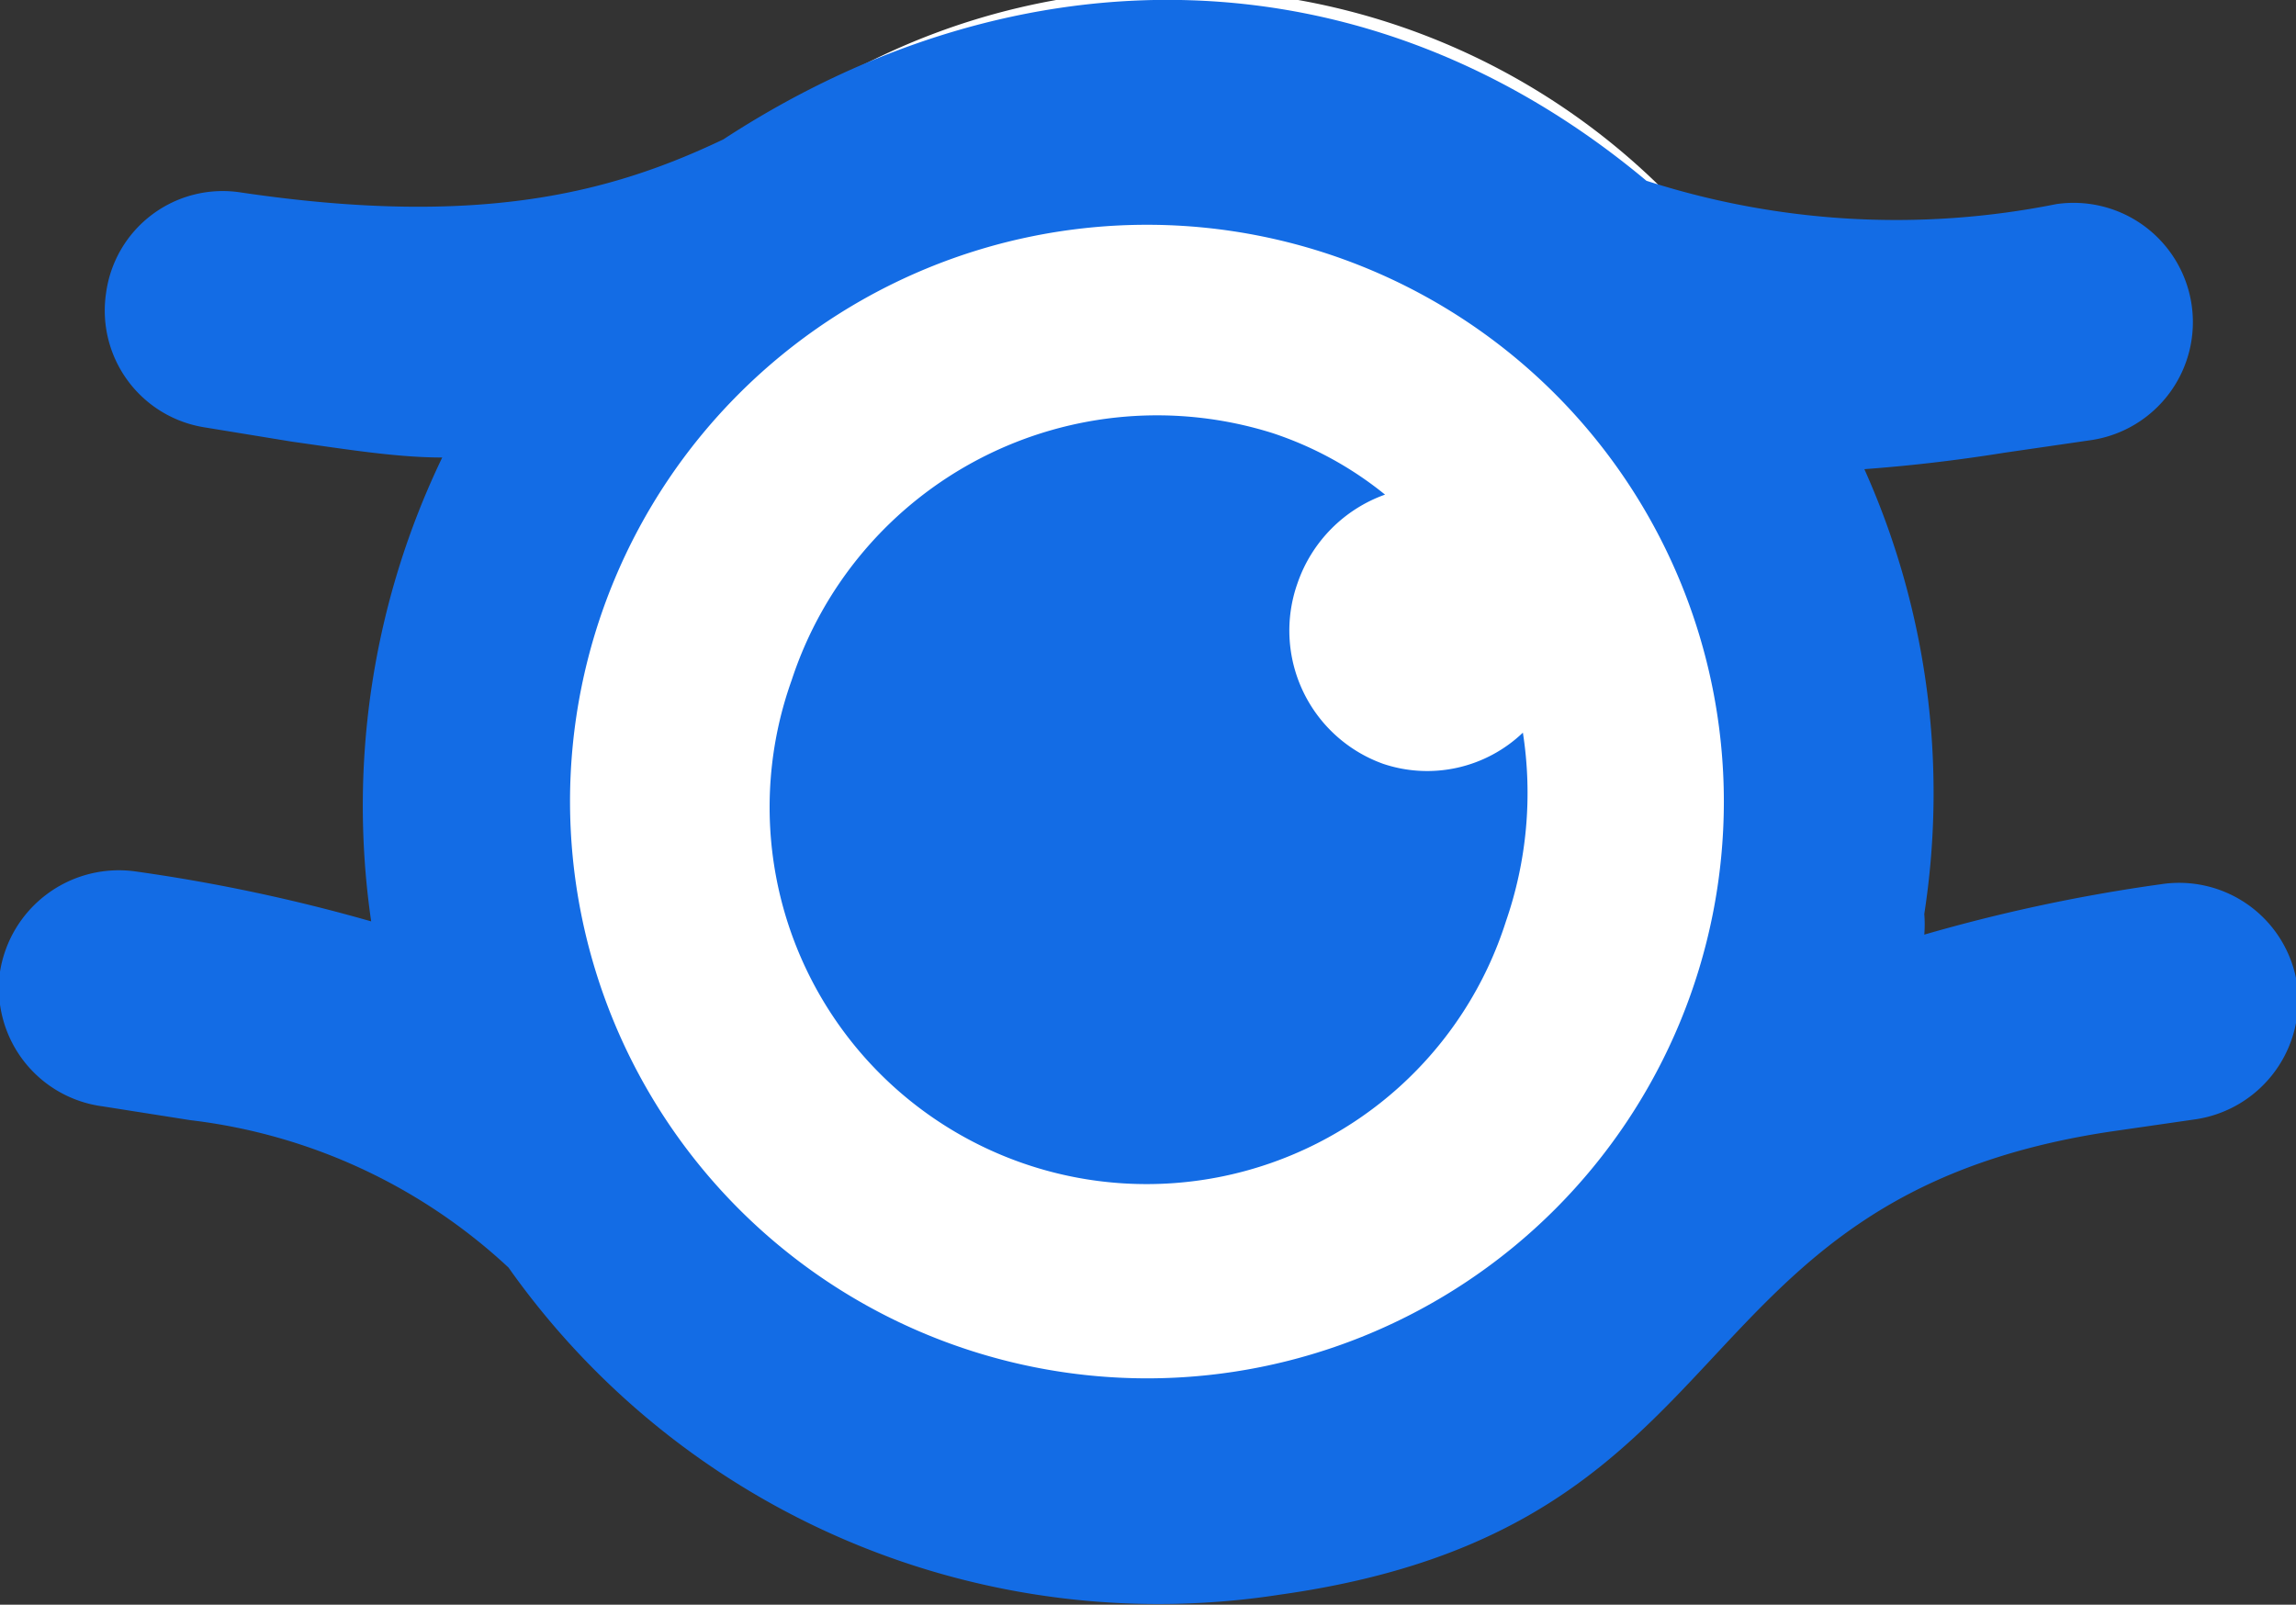 <svg xmlns="http://www.w3.org/2000/svg" viewBox="0 0 43.3 30.27"><rect x="0" y="0" width="43.3" height="30.27" fill="#333333" stroke="none"/><title>Asset 250</title><g id="Layer_2" data-name="Layer 2"><g id="Layer_3" data-name="Layer 3"><path d="M9.2,12.39a13,13,0,0,1,26,.83A13,13,0,0,1,9.2,12.39Z" style="fill:#fff"/><path d="M34.54,17.9A13,13,0,0,1,8.6,17.06a13,13,0,0,1,25.94.84Z" style="fill:#fff"/><path d="M31.05,3.41a15.36,15.36,0,0,0,7.73.44,2.25,2.25,0,0,1,2.55,1.89h0A2.25,2.25,0,0,1,39.45,8.3l-1.65.24h0c-1,.16-1.84.25-2.64.31a14.94,14.94,0,0,1,1.13,8.39,2.45,2.45,0,0,1,0,.39,31.8,31.8,0,0,1,4.46-.95,2.25,2.25,0,0,1,2.57,1.88h0a2.27,2.27,0,0,1-1.89,2.55l-1.66.24h0c-8.33,1.27-6.65,7.47-15.63,8.73A15,15,0,0,1,9.59,23.91a10.63,10.63,0,0,0-6-2.78h0l-1.65-.26A2.25,2.25,0,0,1,0,18.33H0a2.27,2.27,0,0,1,2.57-1.89A32.68,32.68,0,0,1,7,17.38,15.15,15.15,0,0,1,8.34,8.63c-.85,0-1.78-.15-2.84-.3h0L3.85,8.06A2.23,2.23,0,0,1,2,5.53H2a2.22,2.22,0,0,1,2.54-1.9c4.52.67,7,0,9.1-1C19.2-1,25.78-1,31.05,3.41ZM24,8.17a6.7,6.7,0,0,1,2.12,1.16A2.71,2.71,0,0,0,24.47,11a2.67,2.67,0,0,0,1.62,3.41,2.61,2.61,0,0,0,2.63-.59,7.4,7.4,0,0,1-.32,3.56,7.11,7.11,0,1,1-13.47-4.55A7.25,7.25,0,0,1,24,8.17ZM21.64,26A10.88,10.88,0,1,0,10.75,15.11,10.89,10.89,0,0,0,21.64,26Z" style="fill:#136ce5"/></g></g></svg>